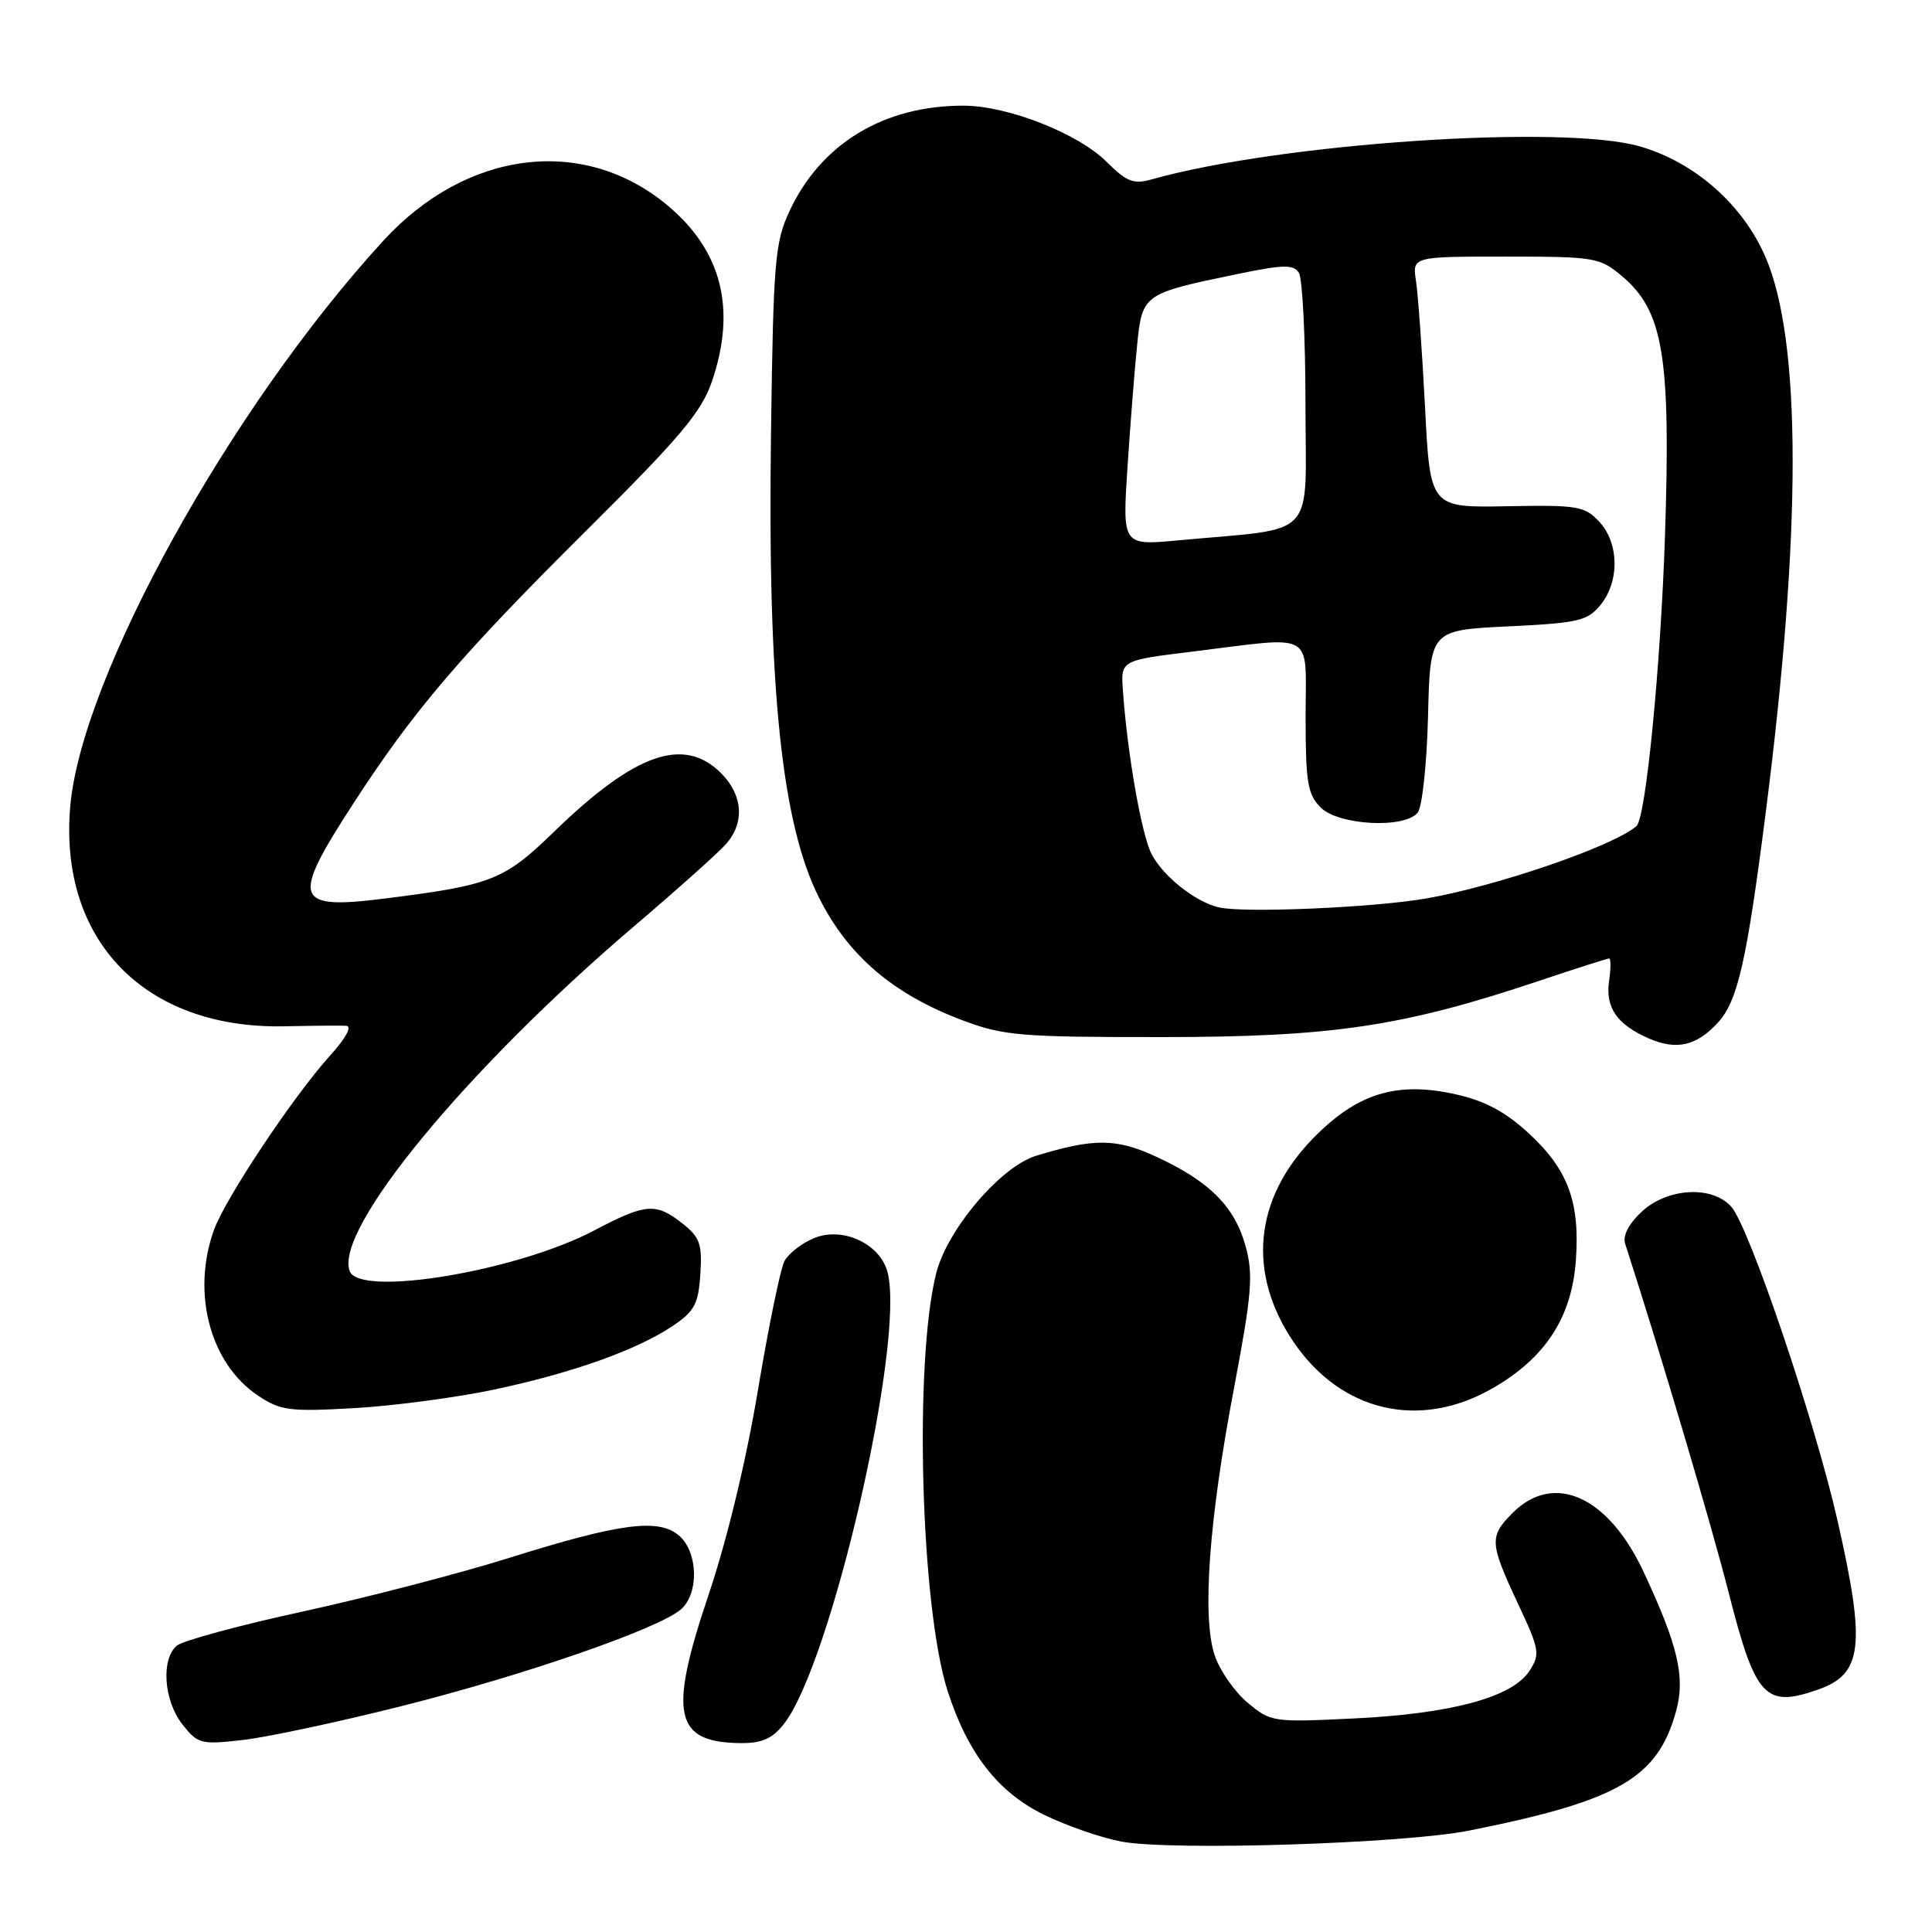 <?xml version="1.0" encoding="UTF-8" standalone="no"?>
<!DOCTYPE svg PUBLIC "-//W3C//DTD SVG 1.1//EN" "http://www.w3.org/Graphics/SVG/1.1/DTD/svg11.dtd" >
<svg xmlns="http://www.w3.org/2000/svg" xmlns:xlink="http://www.w3.org/1999/xlink" version="1.1" viewBox="0 0 256 256">
 <g >
 <path fill="currentColor"
d=" M 194.68 242.56 C 214.48 238.61 219.66 235.61 222.10 226.70 C 223.33 222.22 222.34 218.01 217.76 208.23 C 213.09 198.25 205.89 195.02 200.45 200.45 C 197.32 203.59 197.36 204.41 201.10 212.41 C 204.02 218.63 204.11 219.18 202.64 221.43 C 200.37 224.90 192.29 227.08 179.47 227.70 C 168.63 228.23 168.38 228.19 165.28 225.58 C 163.55 224.13 161.60 221.30 160.94 219.31 C 159.26 214.24 160.19 201.41 163.50 184.00 C 165.88 171.41 166.09 168.92 165.05 165.14 C 163.62 159.91 160.29 156.55 153.29 153.31 C 147.94 150.82 145.00 150.79 137.28 153.15 C 132.59 154.58 125.51 162.91 124.05 168.72 C 121.09 180.42 121.99 213.01 125.58 224.11 C 128.23 232.33 132.25 237.48 138.30 240.45 C 141.33 241.93 145.98 243.54 148.65 244.03 C 155.42 245.26 186.02 244.29 194.68 242.56 Z  M 53.24 226.06 C 69.50 221.97 87.37 215.78 90.25 213.23 C 92.61 211.15 92.51 205.77 90.06 203.55 C 87.38 201.13 82.28 201.78 67.50 206.42 C 60.90 208.49 48.61 211.68 40.19 213.52 C 31.77 215.35 24.24 217.39 23.44 218.05 C 21.31 219.82 21.69 225.33 24.16 228.48 C 26.21 231.08 26.62 231.19 32.15 230.56 C 35.35 230.20 44.84 228.18 53.24 226.06 Z  M 103.86 228.45 C 110.14 220.46 119.94 177.87 117.62 168.63 C 116.67 164.82 111.67 162.48 107.86 164.06 C 106.24 164.73 104.49 166.09 103.95 167.09 C 103.42 168.08 101.84 175.78 100.43 184.20 C 98.89 193.49 96.31 204.15 93.88 211.35 C 88.54 227.19 89.35 230.90 98.18 230.97 C 100.95 230.99 102.35 230.37 103.86 228.45 Z  M 240.87 223.89 C 246.81 221.83 247.25 218.08 243.49 201.52 C 240.49 188.28 231.76 162.50 229.39 159.88 C 226.84 157.06 220.95 157.39 217.54 160.55 C 215.82 162.15 215.00 163.73 215.34 164.80 C 219.87 178.76 226.75 201.97 229.05 211.00 C 232.60 224.94 233.88 226.33 240.87 223.89 Z  M 65.50 184.12 C 75.90 181.91 84.39 178.88 89.16 175.68 C 92.03 173.75 92.54 172.78 92.80 168.83 C 93.06 164.84 92.74 163.94 90.42 162.11 C 86.88 159.33 85.58 159.44 78.72 163.05 C 68.49 168.44 47.67 171.91 46.34 168.44 C 44.24 162.97 61.78 141.69 84.00 122.75 C 89.78 117.83 95.29 112.90 96.25 111.79 C 98.70 108.97 98.43 105.34 95.55 102.45 C 90.61 97.52 84.15 99.79 73.40 110.22 C 66.83 116.60 65.16 117.27 51.31 119.02 C 38.90 120.60 38.46 119.36 46.82 106.47 C 54.85 94.08 61.05 86.83 78.03 69.96 C 90.18 57.89 92.95 54.58 94.34 50.53 C 97.62 40.89 95.63 33.13 88.31 27.10 C 77.20 17.95 61.79 19.91 50.81 31.88 C 30.51 54.01 10.74 89.76 9.30 106.93 C 7.81 124.68 19.26 136.38 37.71 135.99 C 41.45 135.91 45.11 135.88 45.87 135.92 C 46.69 135.97 45.84 137.54 43.73 139.88 C 38.84 145.29 29.85 158.81 28.34 163.00 C 25.35 171.36 27.85 180.71 34.21 184.94 C 37.19 186.92 38.38 187.07 47.00 186.58 C 52.23 186.28 60.55 185.17 65.50 184.12 Z  M 197.75 183.97 C 204.76 179.95 208.26 174.58 208.81 167.02 C 209.37 159.28 207.77 154.97 202.58 150.18 C 199.47 147.31 196.77 145.87 192.88 145.00 C 185.02 143.24 179.77 144.88 173.91 150.92 C 166.17 158.91 165.25 168.72 171.39 177.80 C 177.67 187.07 188.09 189.51 197.75 183.97 Z  M 227.66 135.47 C 230.26 132.62 231.46 127.33 233.98 107.57 C 238.73 70.43 238.72 45.19 233.95 34.09 C 230.95 27.13 224.60 21.52 217.33 19.41 C 207.14 16.44 169.67 18.97 152.64 23.76 C 150.20 24.45 149.30 24.10 146.64 21.45 C 142.84 17.66 133.50 14.00 127.64 14.00 C 117.08 14.00 108.76 19.05 104.60 28.00 C 102.68 32.12 102.47 34.63 102.16 57.50 C 101.70 91.17 103.57 109.15 108.55 119.00 C 112.44 126.70 118.39 131.76 127.60 135.22 C 132.99 137.24 135.27 137.43 154.00 137.42 C 176.57 137.41 185.87 136.02 203.90 129.98 C 208.79 128.34 212.99 127.00 213.22 127.00 C 213.46 127.00 213.45 128.35 213.21 130.01 C 212.70 133.51 214.27 135.77 218.50 137.61 C 222.17 139.20 224.83 138.58 227.66 135.47 Z  M 161.50 120.23 C 158.39 119.51 154.11 116.11 152.59 113.17 C 151.26 110.60 149.38 99.86 148.79 91.50 C 148.50 87.50 148.50 87.50 158.00 86.34 C 174.54 84.31 173.00 83.42 173.00 95.00 C 173.00 103.67 173.27 105.27 175.00 107.00 C 177.36 109.36 186.07 109.83 187.84 107.69 C 188.45 106.96 189.06 101.27 189.22 94.94 C 189.50 83.50 189.50 83.50 199.84 83.00 C 209.18 82.55 210.36 82.27 212.09 80.14 C 214.62 77.01 214.54 71.96 211.91 69.13 C 209.98 67.06 209.03 66.90 199.66 67.08 C 189.50 67.27 189.50 67.27 188.82 53.89 C 188.44 46.52 187.90 39.04 187.63 37.25 C 187.13 34.00 187.13 34.00 199.49 34.00 C 211.32 34.00 211.98 34.11 214.92 36.59 C 220.41 41.20 221.40 47.23 220.62 71.00 C 220.04 88.38 218.08 108.35 216.85 109.45 C 213.89 112.07 198.47 117.39 189.00 119.05 C 182.05 120.26 164.81 121.01 161.50 120.23 Z  M 149.40 61.89 C 149.77 56.18 150.35 48.88 150.68 45.67 C 151.36 38.98 151.48 38.89 163.88 36.33 C 170.05 35.05 171.40 35.02 172.11 36.15 C 172.58 36.89 172.98 44.75 172.98 53.62 C 173.00 71.79 174.80 69.87 156.11 71.60 C 148.72 72.29 148.72 72.29 149.40 61.89 Z "/>
</g>
</svg>